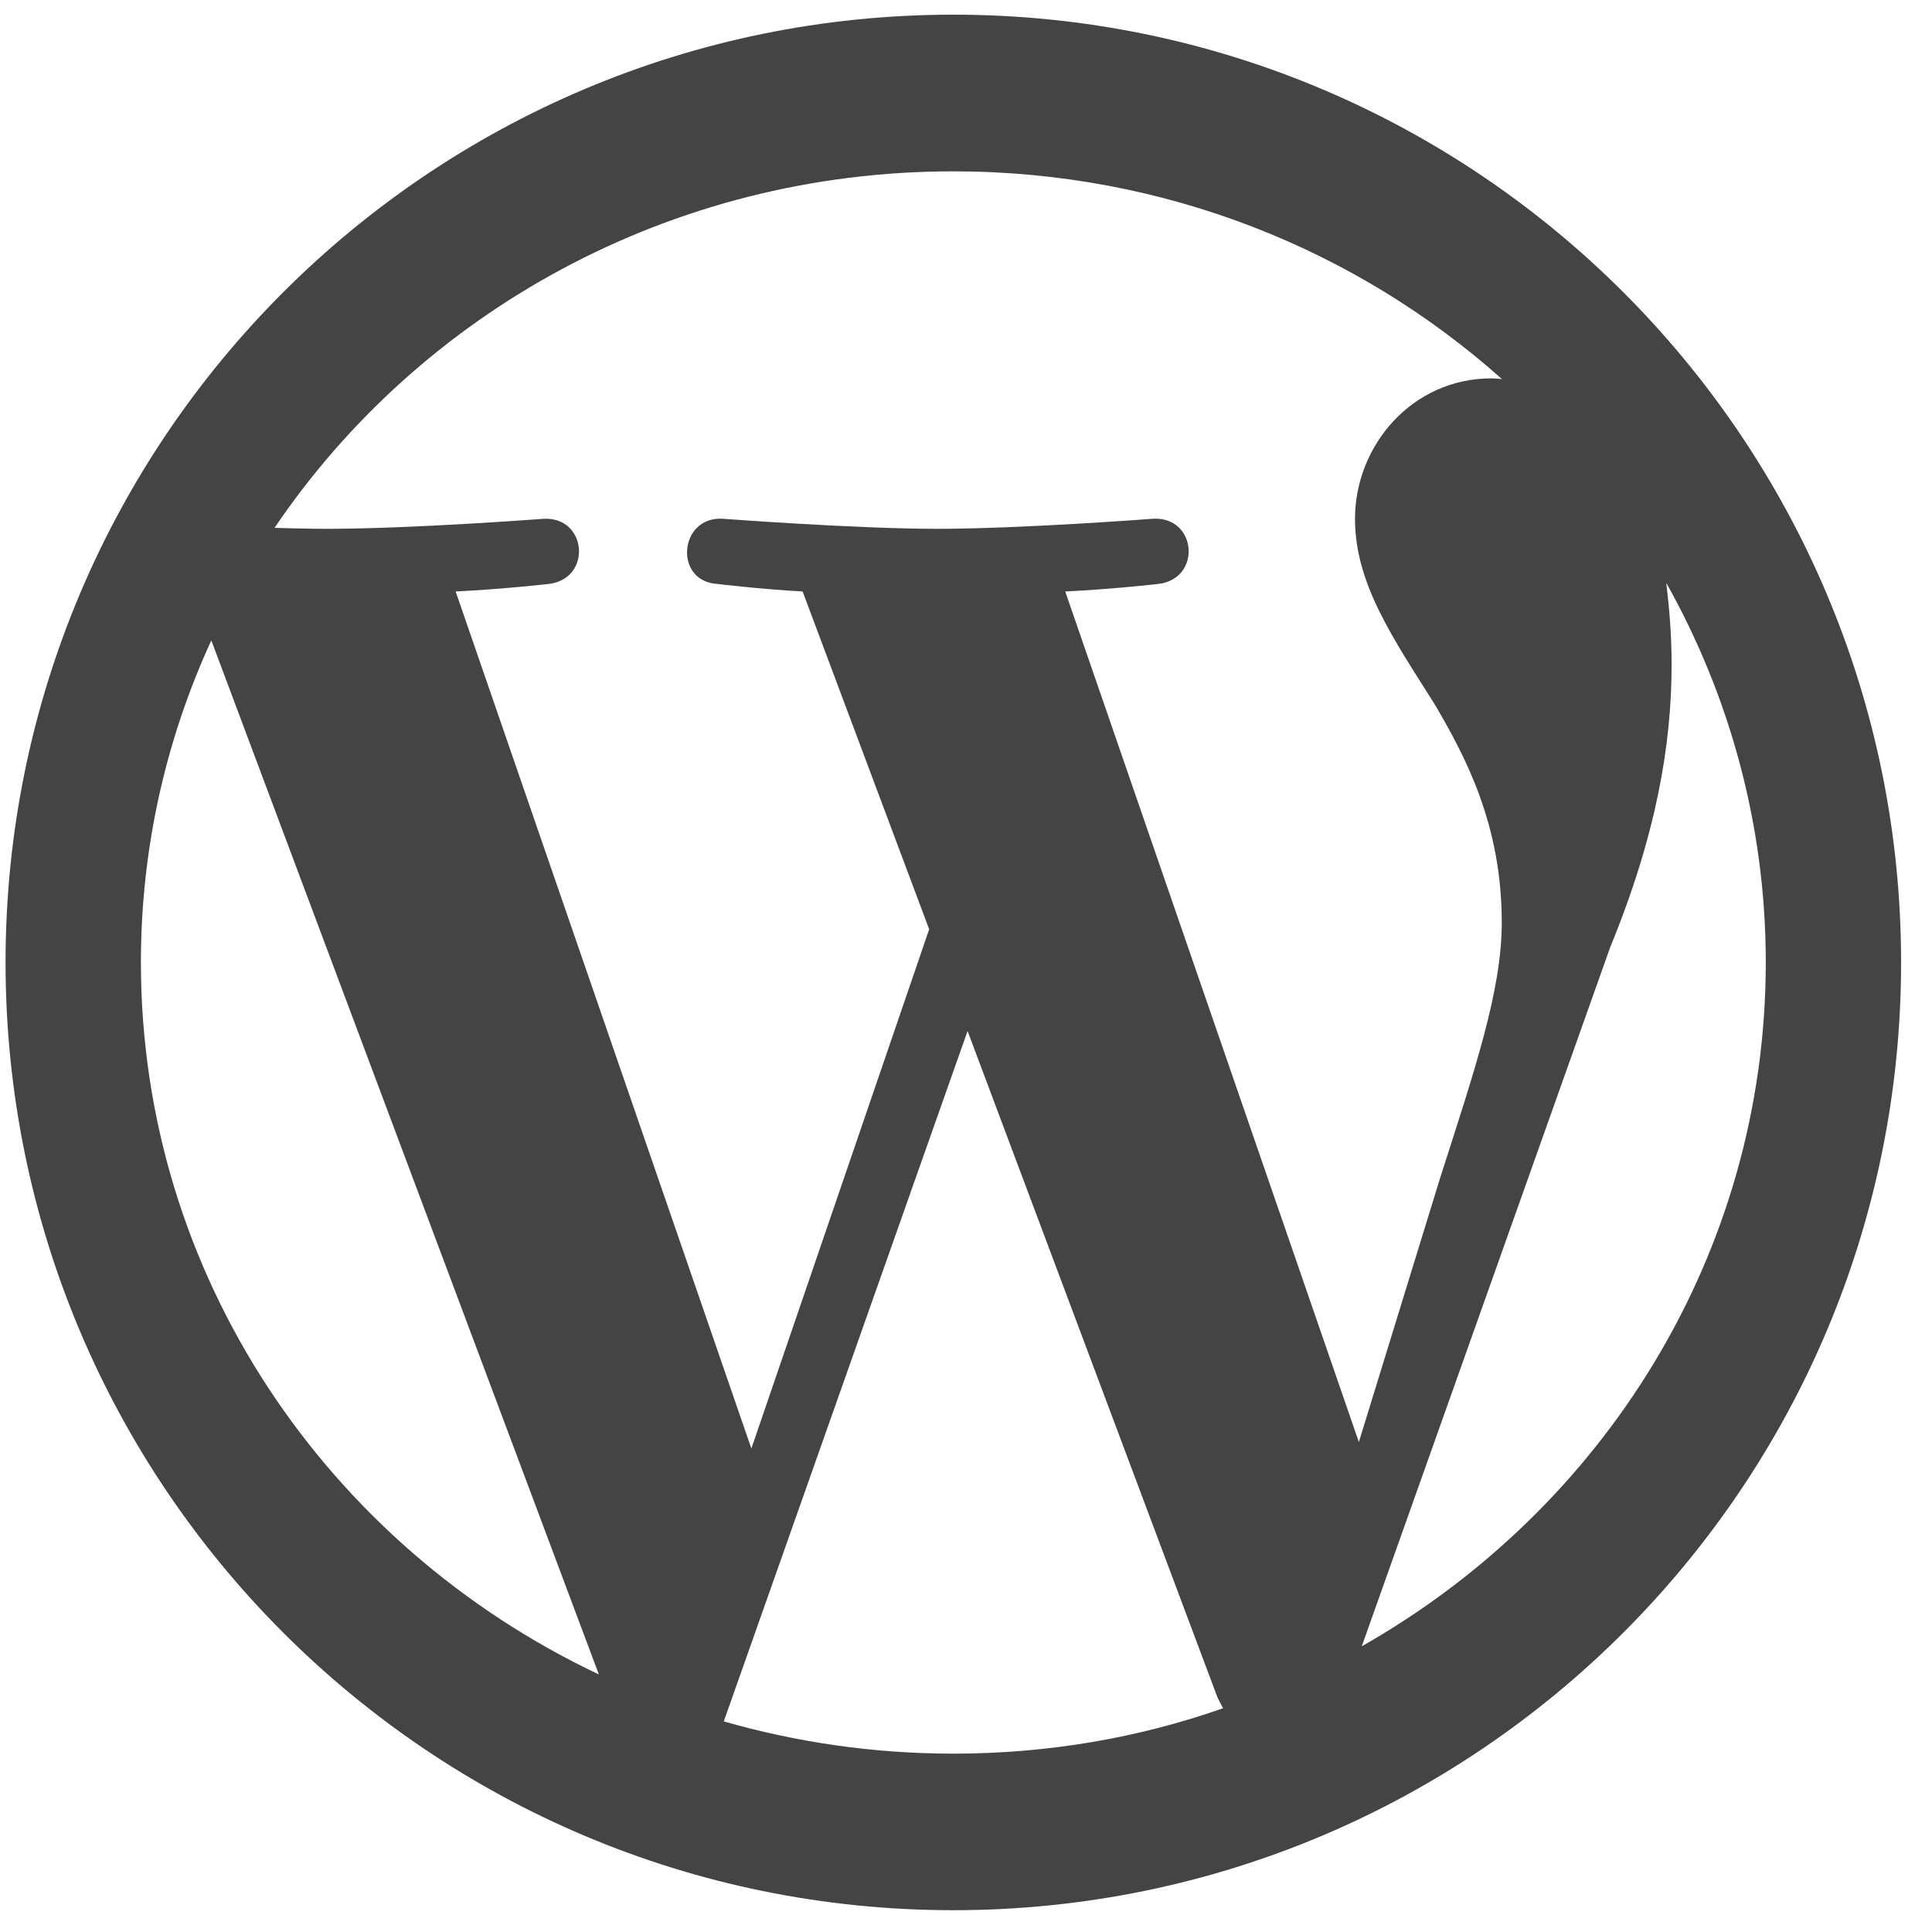 <?xml version="1.0" encoding="utf-8"?>
<!-- Generated by IcoMoon.io -->
<!DOCTYPE svg PUBLIC "-//W3C//DTD SVG 1.1//EN" "http://www.w3.org/Graphics/SVG/1.1/DTD/svg11.dtd">
<svg version="1.1" xmlns="http://www.w3.org/2000/svg" xmlns:xlink="http://www.w3.org/1999/xlink" width="32" height="32" viewBox="0 0 32 32">
<path fill="#444" d="M15.79 0.243c-8.669 0-15.698 7.029-15.698 15.698s7.029 15.698 15.698 15.698c8.668 0 15.698-7.032 15.698-15.698 0-8.665-7.029-15.698-15.698-15.698v0zM2.334 15.941c0-1.899 0.417-3.704 1.166-5.334l6.419 17.127c-4.489-2.123-7.585-6.607-7.585-11.793v0zM15.79 29.046c-1.321 0-2.596-0.189-3.802-0.534l4.038-11.435 4.137 11.032c0.027 0.063 0.063 0.12 0.095 0.185-1.399 0.491-2.902 0.752-4.469 0.752v0zM17.645 9.797c0.809-0.041 1.54-0.125 1.54-0.125 0.724-0.085 0.642-1.12-0.088-1.080 0 0-2.178 0.167-3.585 0.167-1.321 0-3.544-0.167-3.544-0.167-0.725-0.040-0.811 1.039-0.086 1.080 0 0 0.687 0.084 1.412 0.125l2.096 5.595-2.945 8.6-4.898-14.195c0.811-0.041 1.54-0.125 1.54-0.125 0.725-0.083 0.641-1.12-0.087-1.079 0 0-2.178 0.166-3.585 0.166-0.252 0-0.549-0.007-0.868-0.016 2.406-3.557 6.542-5.905 11.242-5.905 3.506 0 6.692 1.304 9.087 3.44-0.059-0.004-0.113-0.011-0.173-0.011-1.321 0-2.26 1.119-2.26 2.327 0 1.079 0.641 1.993 1.321 3.073 0.513 0.872 1.11 1.997 1.11 3.614 0 1.12-0.441 2.422-1.023 4.236l-1.344 4.368-4.863-14.087zM22.555 27.268l4.113-11.573c0.767-1.87 1.019-3.362 1.019-4.692 0-0.484-0.038-0.93-0.088-1.348 1.046 1.866 1.648 4.010 1.648 6.287-0.002 4.833-2.692 9.055-6.692 11.326v0z"></path>
</svg>
